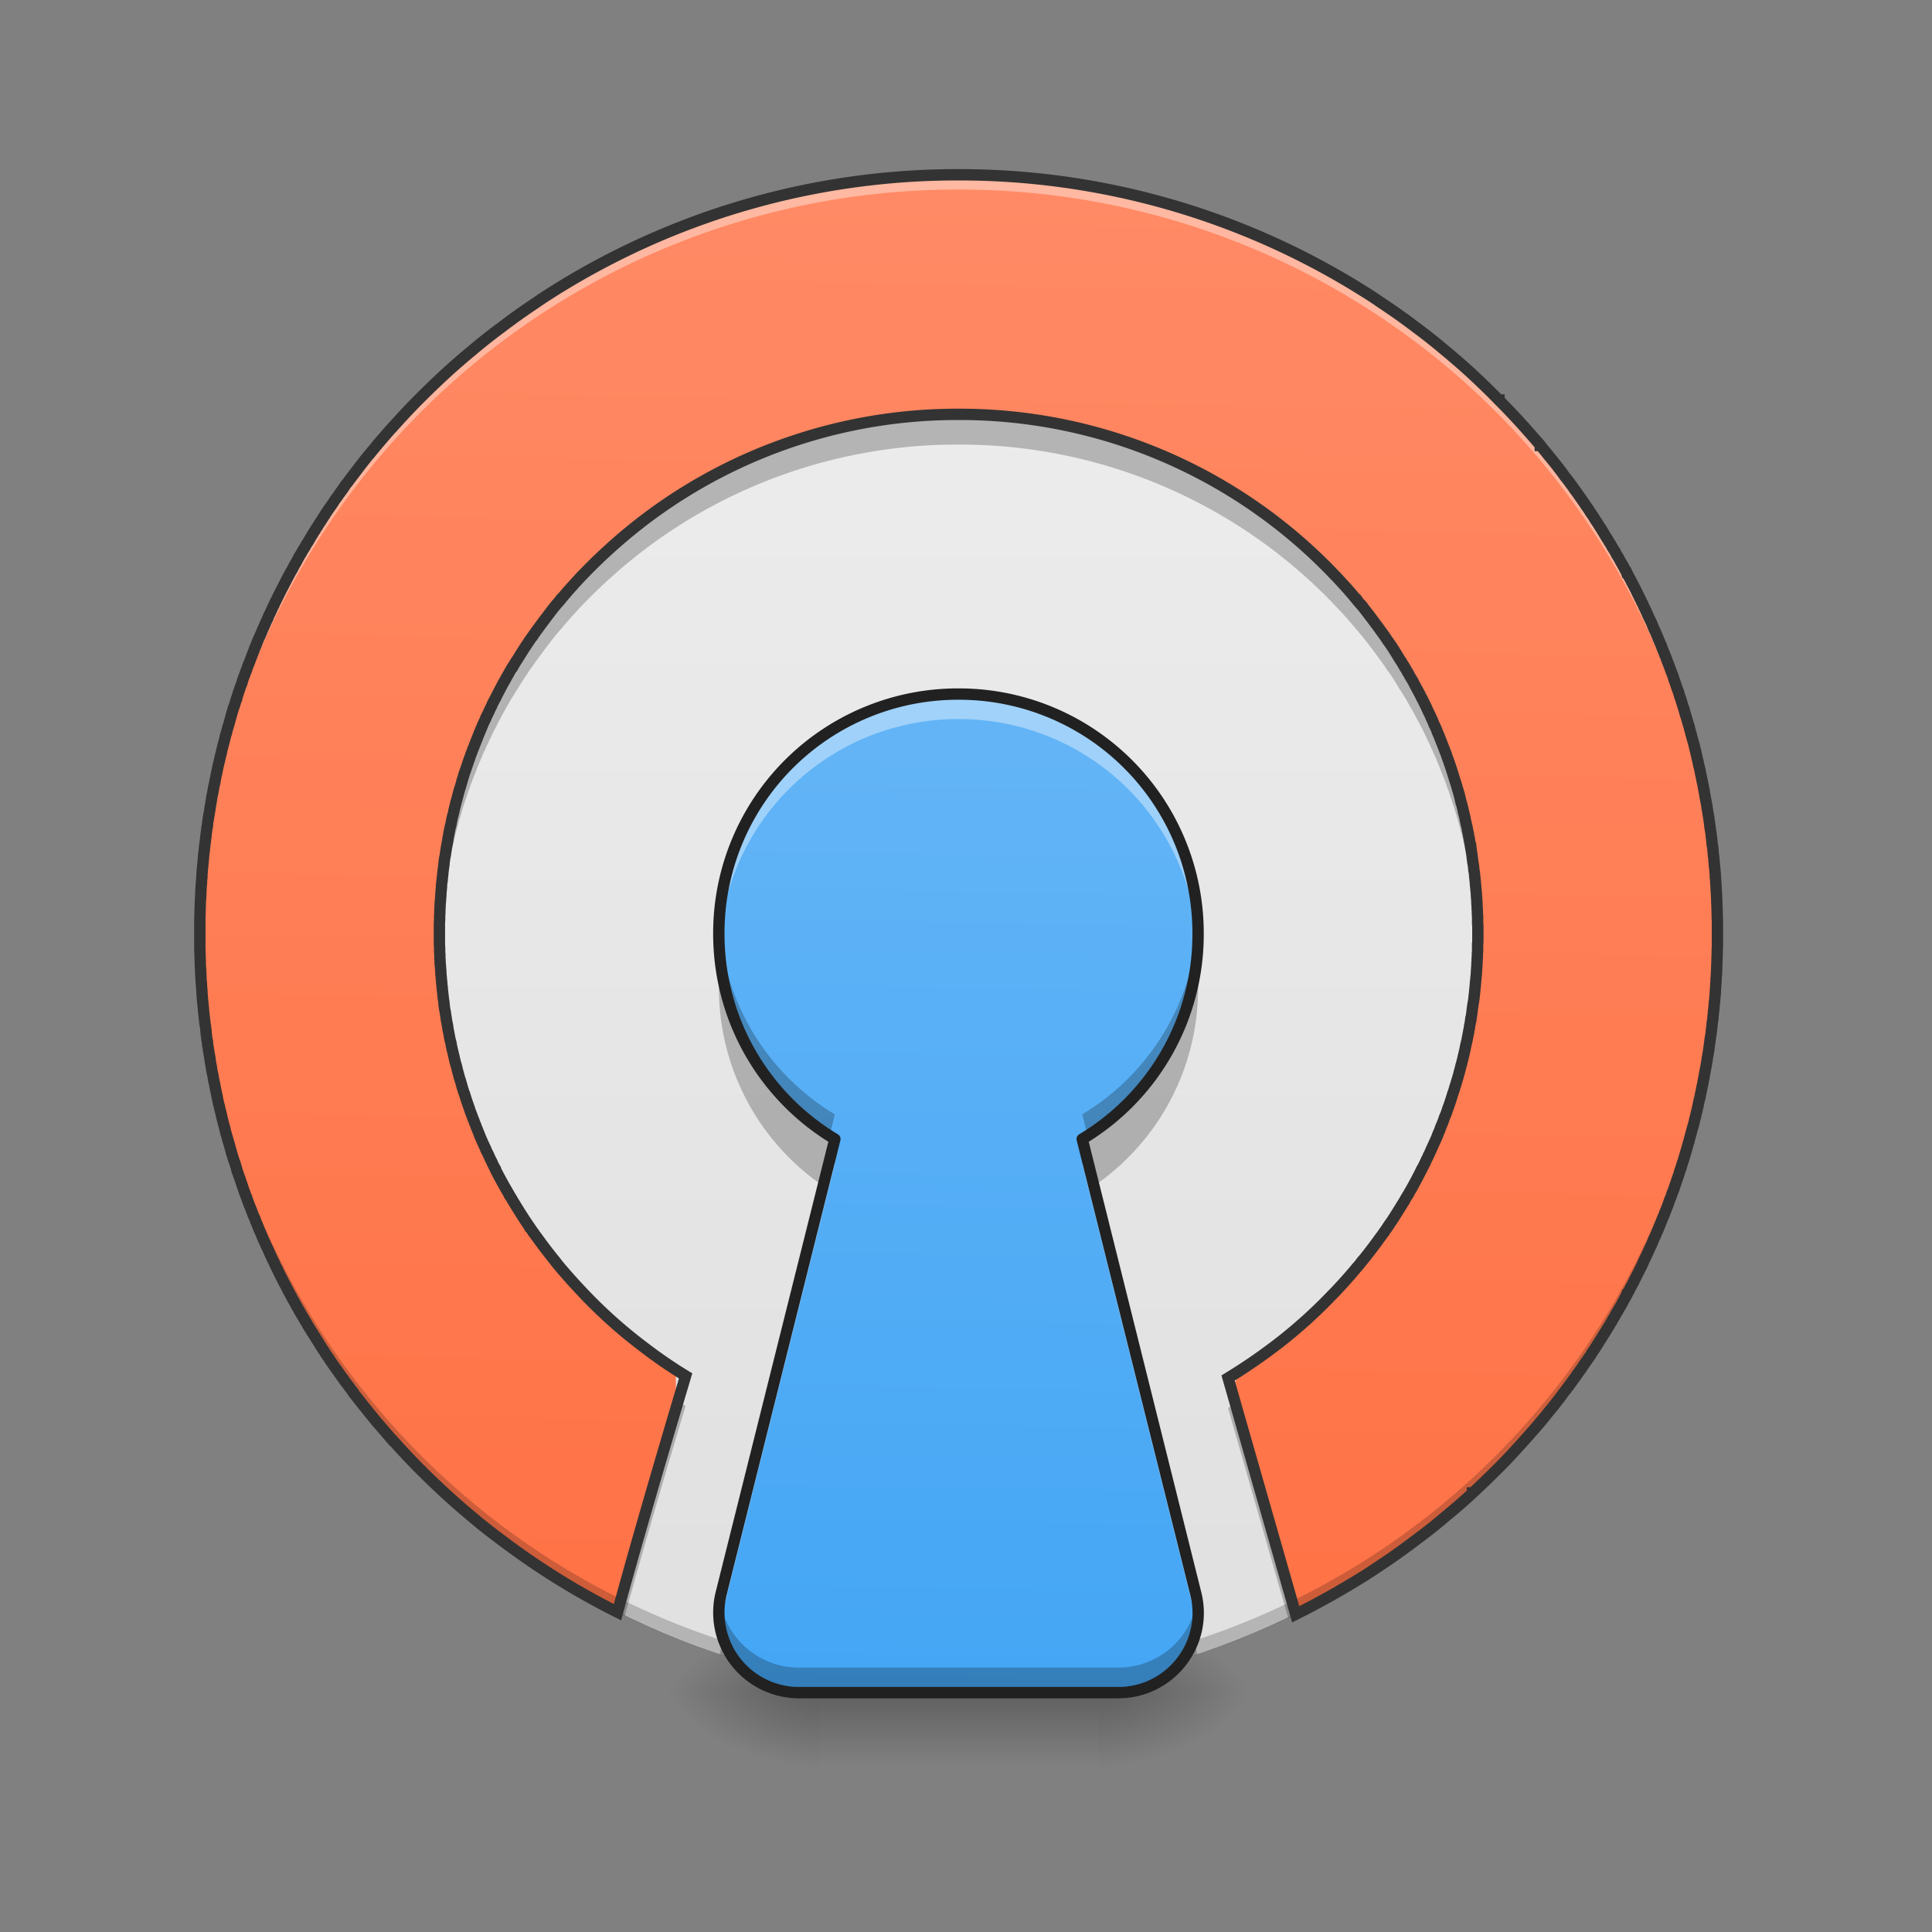 <svg xmlns="http://www.w3.org/2000/svg" width="32" height="32"><rect width="100%" height="100%" fill="#808080" stroke="none"/><defs><radialGradient id="a" gradientUnits="userSpaceOnUse" cx="450.909" cy="189.579" fx="450.909" fy="189.579" r="21.167" gradientTransform="matrix(0 -.078 -.141 0 44.523 63.595)"><stop offset="0" stop-opacity=".314"/><stop offset=".222" stop-opacity=".275"/><stop offset="1" stop-opacity="0"/></radialGradient><radialGradient id="b" gradientUnits="userSpaceOnUse" cx="450.909" cy="189.579" fx="450.909" fy="189.579" r="21.167" gradientTransform="matrix(0 .078 .141 0 -12.77 -7.527)"><stop offset="0" stop-opacity=".314"/><stop offset=".222" stop-opacity=".275"/><stop offset="1" stop-opacity="0"/></radialGradient><radialGradient id="c" gradientUnits="userSpaceOnUse" cx="450.909" cy="189.579" fx="450.909" fy="189.579" r="21.167" gradientTransform="matrix(0 -.078 .141 0 -12.77 63.595)"><stop offset="0" stop-opacity=".314"/><stop offset=".222" stop-opacity=".275"/><stop offset="1" stop-opacity="0"/></radialGradient><radialGradient id="d" gradientUnits="userSpaceOnUse" cx="450.909" cy="189.579" fx="450.909" fy="189.579" r="21.167" gradientTransform="matrix(0 .078 -.141 0 44.523 -7.527)"><stop offset="0" stop-opacity=".314"/><stop offset=".222" stop-opacity=".275"/><stop offset="1" stop-opacity="0"/></radialGradient><linearGradient id="e" gradientUnits="userSpaceOnUse" x1="255.323" y1="233.5" x2="255.323" y2="254.667" gradientTransform="matrix(.013 0 0 .062 12.465 13.439)"><stop offset="0" stop-opacity=".275"/><stop offset="1" stop-opacity="0"/></linearGradient><linearGradient id="f" gradientUnits="userSpaceOnUse" x1="254" y1="-168.667" x2="254" y2="233.5" gradientTransform="matrix(.062 0 0 .062 0 13.439)"><stop offset="0" stop-color="#eee"/><stop offset="1" stop-color="#e0e0e0"/></linearGradient><linearGradient id="g" gradientUnits="userSpaceOnUse" x1="960" y1="1695.118" x2="960" y2="175.118" gradientTransform="rotate(.891) scale(.017)"><stop offset="0" stop-color="#ff7043"/><stop offset="1" stop-color="#ff8a65"/></linearGradient><linearGradient id="h" gradientUnits="userSpaceOnUse" x1="960" y1="1695.118" x2="960" y2="655.118" gradientTransform="rotate(.891) scale(.017)"><stop offset="0" stop-color="#42a5f5"/><stop offset="1" stop-color="#64b5f6"/></linearGradient></defs><path d="M18.191 28.035h2.649v-1.324H18.19zm0 0" fill="url(#a)"/><path d="M13.563 28.035h-2.649v1.32h2.649zm0 0" fill="url(#b)"/><path d="M13.563 28.035h-2.649v-1.324h2.649zm0 0" fill="url(#c)"/><path d="M18.191 28.035h2.649v1.32H18.19zm0 0" fill="url(#d)"/><path d="M13.563 27.703h4.628v1.652h-4.628zm0 0" fill="url(#e)"/><path d="M15.875 2.895c6.941 0 12.57 5.628 12.57 12.57 0 6.941-5.629 12.57-12.57 12.57-6.941 0-12.566-5.629-12.566-12.57 0-6.942 5.625-12.57 12.566-12.57zm0 0" fill="url(#f)"/><path d="M15.875 2.895c-4.781-.07-9.41 2.894-11.39 7.238-2 4.191-1.41 9.472 1.5 13.101a12.543 12.543 0 0 0 4.242 3.47c.23-1.321 1.078-2.856.957-4.024-3-1.875-4.512-5.72-3.692-9.145.774-3.62 4.125-6.492 7.84-6.652 3.7-.305 7.383 2.105 8.617 5.597 1.266 3.332.207 7.395-2.597 9.625-.696.403-1.235.79-.762 1.586.289 1.016.578 2.032.87 3.047 4.173-2 6.974-6.472 6.985-11.093.114-4.5-2.418-8.942-6.36-11.122a12.585 12.585 0 0 0-6.21-1.628zm0 0" fill="url(#g)"/><path d="M15.875 28.035a12.54 12.54 0 0 1-12.566-12.57v-.121a12.542 12.542 0 0 0 12.566 12.445 12.545 12.545 0 0 0 12.57-12.445v.12c0 6.966-5.605 12.571-12.57 12.571zm0 0" fill-opacity=".196"/><path d="M15.875 2.895A12.54 12.54 0 0 0 3.309 15.59 12.543 12.543 0 0 1 15.875 3.14a12.546 12.546 0 0 1 12.57 12.45v-.125c0-6.965-5.605-12.57-12.57-12.57zm0 0" fill="#fff" fill-opacity=".392"/><path d="M15.875 11.496a3.96 3.96 0 0 0-3.969 3.969c0 1.45.77 2.71 1.922 3.402l-1.883 7.524a1.326 1.326 0 0 0 1.285 1.644h5.293c.86 0 1.493-.808 1.282-1.644l-1.88-7.524a3.952 3.952 0 0 0 1.919-3.402 3.96 3.96 0 0 0-3.969-3.969zm0 0" fill="url(#h)"/><path d="M15.875 11.578a3.96 3.96 0 0 0-3.969 3.969c0 .058.004.113.004.168a3.96 3.96 0 0 1 3.965-3.805 3.963 3.963 0 0 1 3.969 3.805v-.168a3.96 3.96 0 0 0-3.969-3.969zm-2.121 7.66l-1.809 7.235c-.039.164-.047.332-.027.488.008-.05.016-.106.027-.156l1.883-7.524c-.023-.015-.047-.027-.074-.043zm4.242 0c-.023.016-.047.028-.07.043l1.879 7.524c.015.05.023.105.03.156a1.3 1.3 0 0 0-.03-.488zm0 0" fill="#fff" fill-opacity=".392"/><path d="M11.91 15.219c0 .05-.004.105-.004.156 0 1.422.739 2.66 1.852 3.363l.07-.281a3.956 3.956 0 0 1-1.918-3.238zm7.934 0a3.965 3.965 0 0 1-1.918 3.238l.07.281a3.96 3.96 0 0 0 1.848-3.363v-.156zM11.918 26.46a1.322 1.322 0 0 0 1.312 1.484h5.293c.805 0 1.41-.707 1.313-1.484a1.32 1.32 0 0 1-1.313 1.16H13.23a1.32 1.32 0 0 1-1.312-1.16zm0 0" fill-opacity=".235"/><path d="M11.93 15.95a3.967 3.967 0 0 0 1.719 3.703l.18-.715a3.942 3.942 0 0 1-1.9-2.989zm7.894 0a3.953 3.953 0 0 1-1.898 2.988l.18.714a3.964 3.964 0 0 0 1.738-3.289c0-.14-.004-.277-.02-.414zm-7.851 11.238l-.028.097-.023.117.172.059a1.323 1.323 0 0 1-.121-.273zm7.808 0a1.335 1.335 0 0 1-.125.273l.172-.059a.623.623 0 0 0-.023-.117zm0 0M15.875 6.89a8.57 8.57 0 0 0-6.188 2.622c-.03.027-.058.058-.085.086-.11.117-.22.242-.32.363-.005 0-.005.004-.005.004-.023.027-.05.058-.074.09l-.004.004-.074.093a8.005 8.005 0 0 0-.29.387c0 .004-.003.004-.003.004-.023.031-.043.066-.066.098 0 0 0 .004-.004.004-.02.035-.043.066-.067.097l-.129.207c-.023.035-.043.07-.062.102-.004.004-.004.004-.004.008l-.059.093a.03.03 0 0 1-.007.016c-.016.027-.036.059-.051.09-.004.004-.004.008-.008.012l-.059.105c-.035.07-.074.14-.109.21-.004.005-.004.009-.008.017l-.047.09c-.004.007-.004.015-.007.023a.881.881 0 0 0-.043.086c-.004.008-.008.011-.008.02l-.047.093c0 .004-.004.008-.004.012-.016.039-.035.074-.05.11l-.048.112c0 .004 0 .004-.004.008-.011.031-.027.067-.043.102 0 .008-.003.012-.003.02l-.036.085a.27.27 0 0 1-.011.032c-.012.027-.024.054-.032.082a.19.19 0 0 1-.011.027c-.012.031-.02.062-.032.09a.056.056 0 0 0-.007.023c-.028.074-.051.149-.079.227a.056.056 0 0 1-.007.023c-.008.028-.016.059-.028.09a.12.12 0 0 1-.007.031l-.024.082a.27.27 0 0 0-.012.032l-.023.09c-.004.007-.004.015-.008.023a.978.978 0 0 1-.027.101c0 .004 0 .012-.004.016-.008.04-.02.078-.027.117-.004.004-.004.012-.004.02l-.024.094a.139.139 0 0 0-.008.039c-.007.023-.011.05-.02.074a.14.14 0 0 1-.007.043c-.004.027-.012.054-.016.082-.003.011-.003.023-.007.035-.004.027-.012.059-.016.086 0 .012-.004.023-.004.031-.008.04-.016.078-.023.121-.004.04-.012.078-.016.117-.004.012-.004.024-.008.036l-.012.082c0 .011-.003.027-.003.043l-.012.078c0 .015-.004.027-.004.043-.004.023-.004.05-.008.078-.004.015-.004.027-.004.043l-.011.086v.035l-.012.117v.031c-.004.032-.004.059-.008.09 0 .016 0 .027-.004.043 0 .027 0 .055-.004.082v.043c0 .027-.004.055-.004.078v.047c0 .027-.004.055-.004.078V15.656c0 .024.004.047.004.07v-.011-.043c0-.027.004-.055.004-.078v-.047c.004-.027.004-.055.004-.082.004-.012.004-.027.004-.04.004-.03.004-.062.008-.093v-.027l.011-.121v-.036l.012-.082c0-.015 0-.03.004-.046.004-.024.004-.051.008-.079 0-.011.004-.027.004-.039l.012-.082c0-.011.003-.027.003-.043l.012-.082c.004-.011.004-.023.008-.035.004-.039.012-.074.016-.113v-.004l.023-.117c0-.012.004-.024.004-.031.004-.032.012-.06.016-.09.003-.012.003-.024.007-.035.004-.028.012-.055.016-.079a.202.202 0 0 0 .008-.043c.008-.027.012-.05.02-.078a3.682 3.682 0 0 1 .031-.133c0-.007 0-.011.004-.019.007-.04.02-.078.027-.113.004-.008.004-.012.004-.02.011-.031.02-.066.027-.098.004-.007.004-.019.008-.027l.023-.086.012-.035.024-.082c.003-.012.007-.02.007-.031a.788.788 0 0 0 .028-.09.056.056 0 0 0 .008-.024c.027-.074.05-.148.078-.226 0-.004.004-.012.007-.02.012-.03.02-.062.032-.09a.19.19 0 0 1 .011-.027c.008-.027.02-.054.032-.082a.27.27 0 0 1 .011-.031l.036-.09.003-.016c.016-.035.032-.07.043-.105l.004-.004.047-.113c.016-.04.035-.074.051-.11 0-.003.004-.007.004-.015l.047-.094c0-.004.004-.012.008-.02.011-.027.027-.054.043-.085.003-.008.003-.016.007-.024.016-.031.032-.058.047-.09.004-.004.004-.008.008-.011.035-.075.074-.145.11-.215.019-.035.038-.07.058-.102.004-.004.004-.012.008-.015.015-.032.035-.059.05-.09a2.152 2.152 0 0 1 .066-.11c.001 0 .001-.004.005-.004.02-.035.039-.07.062-.101.043-.07.086-.14.13-.207l.066-.098c.004-.004.004-.004.004-.008.023-.03.043-.062.066-.093 0-.004.004-.004.004-.004.023-.035.047-.067.07-.098.07-.098.145-.195.219-.293.023-.031.05-.062.074-.094 0 0 .004 0 .004-.004.024-.027.05-.058.074-.09h.004c.102-.124.211-.245.32-.363l.086-.09a8.952 8.952 0 0 1 1-.886 8.566 8.566 0 0 1 5.188-1.73 8.569 8.569 0 0 1 6.191 2.616c.028.032.059.06.086.09.11.117.22.239.32.364h.005a.824.824 0 0 0 .074.09c0 .003 0 .003.004.003a14.234 14.234 0 0 1 .363.484l.004.005c.02.03.043.062.062.093l.008.008.067.098c.043.066.086.137.128.207a.883.883 0 0 1 .067.105c.02.032.039.063.058.098 0 .004.004.008.008.012a1.044 1.044 0 0 0 .059.105c.02.031.039.067.055.102.039.07.078.14.113.215l.008.011c.015.032.03.063.047.094a.03.03 0 0 0 .007.016c.016.03.028.062.043.093.004.004.004.012.008.016a.999.999 0 0 1 .043.094c.004.008.004.012.008.015.016.036.031.07.047.11.02.035.035.074.05.113v.004c.016.035.032.07.044.105.003.004.003.012.007.016l.036.09.011.031c.012.028.02.055.032.082a.19.19 0 0 1 .011.028c.008.027.02.058.031.09.004.007.004.015.008.019.028.078.051.152.075.226a.787.787 0 0 1 .035.113l.011.032.024.082.012.035a2.57 2.57 0 0 1 .03.114c.009.03.016.066.024.097l.008.02c.008.035.02.074.027.113 0 .008.004.012.004.02l.024.097c.004.012.004.024.008.035.003.028.011.051.015.078a.64.64 0 0 1 .012.043c.004.024.008.051.015.079 0 .011.004.023.008.035a.721.721 0 0 0 .016.09c0 .007.004.02.004.03.008.04.015.079.02.118 0 0 0 .004.003.004.004.039.012.074.016.113a2312.1 2312.1 0 0 1 .016.117c.003.016.003.032.007.043l.012.082c0 .012 0 .028.004.04.004.027.004.054.008.078 0 .015.004.03.004.046.004.028.008.055.008.082.003.012.003.024.003.036l.012.12v.028c.004.031.004.063.008.094v.039c.004.027.004.055.004.082a.19.19 0 0 1 .004.047c0 .023 0 .05.004.078V15.657c.004-.016.004-.032.004-.044v-.12-.122c0-.016 0-.031-.004-.047v-.078-.047c-.004-.023-.004-.05-.004-.078 0-.016 0-.027-.004-.043 0-.027 0-.055-.004-.082v-.043c-.004-.031-.004-.058-.008-.09v-.031l-.012-.117c0-.012 0-.024-.003-.035a.639.639 0 0 0-.008-.086c0-.016-.004-.028-.004-.043-.004-.028-.004-.055-.008-.078-.004-.016-.004-.028-.004-.043a3.586 3.586 0 0 1-.012-.078c-.004-.016-.004-.032-.007-.043l-.012-.082c0-.012 0-.024-.004-.036-.004-.039-.012-.078-.016-.117h-.004c-.004-.043-.011-.082-.02-.12 0-.009-.003-.02-.003-.032-.008-.027-.012-.059-.016-.086-.004-.012-.008-.024-.008-.035a.606.606 0 0 1-.015-.082.641.641 0 0 1-.012-.043c-.004-.024-.012-.051-.015-.074-.004-.012-.004-.028-.008-.04l-.024-.093c0-.008-.004-.016-.004-.02-.007-.039-.02-.078-.027-.117-.004-.004-.004-.012-.008-.016l-.023-.101c-.004-.008-.008-.016-.008-.024-.008-.03-.016-.058-.023-.09-.004-.011-.008-.023-.012-.03l-.024-.083a.27.27 0 0 0-.011-.031.604.604 0 0 0-.035-.113 3.845 3.845 0 0 0-.075-.227c-.004-.008-.004-.015-.008-.023a.607.607 0 0 1-.03-.09.19.19 0 0 1-.012-.027c-.012-.028-.02-.055-.032-.082-.004-.008-.008-.02-.011-.032l-.036-.086c-.004-.007-.004-.011-.007-.02a.793.793 0 0 0-.043-.1v-.009a1.441 1.441 0 0 0-.051-.113c-.016-.035-.031-.07-.047-.11-.004-.003-.004-.007-.008-.01-.012-.032-.027-.063-.043-.095l-.008-.02-.043-.09c-.004-.007-.007-.01-.007-.015-.016-.03-.032-.066-.047-.097-.004-.004-.004-.008-.008-.012-.035-.07-.074-.14-.113-.211a1.357 1.357 0 0 0-.063-.117c-.02-.031-.035-.063-.05-.09a.03.03 0 0 1-.009-.016l-.058-.093c0-.004 0-.004-.004-.008-.02-.031-.04-.067-.063-.102-.042-.07-.085-.136-.128-.207a.857.857 0 0 1-.067-.097c-.004 0-.004-.004-.008-.004l-.062-.098c-.004 0-.004 0-.004-.004a8.005 8.005 0 0 0-.29-.387c-.026-.03-.05-.062-.073-.093-.004 0-.004-.004-.004-.004-.028-.032-.051-.063-.074-.09-.004 0-.004-.004-.004-.004a9.262 9.262 0 0 0-.32-.363l-.087-.086a6.356 6.356 0 0 0-.437-.422 8.572 8.572 0 0 0-5.754-2.2zm-4.637 16.32c-.379 1.27-.75 2.56-1.004 3.497.04.02.075.04.114.059.273-.996.644-2.266 1.007-3.48-.039-.024-.078-.052-.117-.075zm9.219.04l-.117.07.996 3.477c.039-.02.078-.035.117-.055zm0 0" fill-opacity=".235"/><path d="M15.875 11.496a3.96 3.96 0 0 0-3.969 3.969c0 1.449.77 2.71 1.922 3.402l-1.883 7.524a1.326 1.326 0 0 0 1.285 1.644h5.293c.86 0 1.493-.808 1.282-1.644l-1.88-7.524a3.952 3.952 0 0 0 1.919-3.402 3.96 3.96 0 0 0-3.969-3.969zm0 0" fill="none" stroke-width=".188" stroke-linecap="round" stroke-linejoin="round" stroke="#212121"/><path d="M15.875 2.895A12.567 12.567 0 0 0 9.141 4.84c-.086.055-.172.11-.254.168-.2.133-.395.27-.582.414a8.892 8.892 0 0 0-.48.379 11.12 11.12 0 0 0-.458.398l-.004.004c-.148.137-.293.277-.437.422l-.004.004c-.14.14-.277.289-.41.437-.004 0-.004.004-.008.008-.09.098-.176.2-.262.301 0 .004-.004.004-.004.004-.039.05-.082.098-.12.148l-.013.012a9.508 9.508 0 0 0-.242.313c-.008.007-.011.015-.02.023-.027.039-.058.078-.09.121-.007.008-.015.02-.023.027l-.046.07c-.008.009-.016.016-.02.028-.031.04-.059.082-.09.125-.008.008-.012.016-.02.027-.015.02-.027.043-.042.063l-.032.047a2.287 2.287 0 0 0-.07.101c-.008.012-.02.028-.027.043-.012.02-.028.04-.04.063-.011.015-.023.031-.03.047-.024.03-.043.066-.063.097a.221.221 0 0 0-.031.051.337.337 0 0 0-.04.063c-.011.015-.019.03-.03.047l-.047.082c-.016.023-.032.046-.043.07l-.036.058c-.011.016-.02.032-.027.047-.012.024-.027.043-.039.063l-.012.023c-.011.024-.027.051-.039.074-.011.02-.023.036-.031.055-.012.02-.023.04-.031.059l-.035.058c-.016.032-.036.067-.051.098-.008.016-.02.035-.028.055a.427.427 0 0 0-.03.058c-.013.02-.02.04-.032.059-.016.031-.031.066-.05.098a.394.394 0 0 1-.028.058c-.008.02-.02.04-.031.063-.008.015-.016.035-.024.054-.02.035-.035.07-.05.106l-.024.047c-.012.023-.02.047-.031.074l-.024.047c-.015.039-.031.074-.05.113-.004.012-.012.027-.016.04l-.035.081-.024.05c-.011.032-.027.067-.039.099 0 .003-.004.007-.004.011-.008.016-.011.032-.02.043-.007.028-.019.055-.03.082-.008.016-.012.035-.02.051l-.035.094-.024.058c-.011.028-.02.059-.03.086-.009.016-.013.032-.02.051l-.036.094c-.003.02-.011.035-.015.055l-.035.09a.193.193 0 0 1-.016.05c-.012.035-.023.07-.031.102-.004.008-.008.015-.008.023-.004.004-.004.008-.004.008l-.035.117a.14.14 0 0 0-.016.043l-.031.102a.12.12 0 0 1-.008.031L3.79 12l-.012.035-.03.11c0 .007-.005.019-.009.027-.011.043-.02.086-.031.125l-.012.043c-.008.039-.02.074-.027.11 0 .007-.004.015-.004.023-.012.043-.023.086-.031.132l-.012.04-.023.109c0 .008-.004.016-.004.023-.012.047-.02.09-.028.133-.004.016-.007.027-.007.043l-.024.102c0 .011-.004.023-.004.035-.008.043-.02.086-.027.133 0 .011-.004.023-.004.035-.008.039-.012.074-.02.11-.003.01-.003.023-.003.03a9.714 9.714 0 0 1-.024.137c0 .012-.004.02-.004.031-.008.04-.012.079-.015.118-.004.007-.004.02-.008.03-.004.048-.012.09-.016.138-.004.007-.004.02-.004.027-.004.039-.008.078-.015.117 0 .012 0 .024-.004.035-.004.047-.008.094-.016.14v.02l-.012.125c0 .012-.004.024-.004.036l-.011.136v.031c-.004.04-.008.079-.008.118-.004.011-.004.02-.004.03-.004.048-.004.095-.008.142v.03c-.004.04-.004.079-.008.114v.043c0 .047-.004.094-.004.145v.003c-.003.047-.003.094-.003.141v.359c0 .047 0 .094.003.141v.008c0 .047.004.094.004.14v.044c.004.039.004.078.008.117v.027c.004.047.004.094.008.14 0 .012 0 .02.004.032 0 .039.004.078.008.117v.031l.011.141c0 .012.004.02.004.031l.012.125v.02c.008.047.012.094.016.136.004.016.004.028.004.043a1.127 1.127 0 0 1 .02.141c.003.047.01.09.015.137.004.012.004.023.008.031.003.04.007.078.015.117 0 .012.004.02.004.031l.024.137c0 .008 0 .02.003.028.004.039.012.074.02.113 0 .012.004.023.004.039.008.043.02.086.027.129 0 .012.004.023.004.035l.024.105c0 .012.003.024.007.04.008.042.016.085.028.132 0 .008.004.016.004.024.007.039.015.074.023.11.004.01.008.026.012.042.008.043.02.086.031.129 0 .008.004.016.004.023.008.036.02.075.027.11a.64.64 0 0 1 .012.043c.012.039.02.082.031.125.004.008.008.02.008.027.012.035.02.07.031.106a.492.492 0 0 0 .012.039l.035.125a.114.114 0 0 1 .008.035c.012.031.02.062.031.097.004.016.008.032.016.047a4.048 4.048 0 0 1 .039.121c0 .008.004.016.004.024.012.031.023.066.035.101.008.016.012.032.02.051.007.031.02.059.03.09.005.02.013.035.016.05l.036.102c.007.016.011.032.02.047l.03.09c.008.016.012.031.02.05.012.032.027.063.039.099.008.015.012.035.02.054.011.028.023.051.035.078a.19.19 0 0 0 .015.043l.047.114a.239.239 0 0 0 .02.046l.035.083c.004.011.012.027.015.039.02.039.036.074.051.113l.024.047c.011.027.023.05.035.078.004.015.012.027.02.043.015.035.03.07.05.105l.024.055c.011.023.023.047.035.066.008.02.015.036.023.051.016.035.035.07.051.102.012.02.02.043.031.062l.028.051.03.059c.016.035.036.066.052.097.011.02.023.04.03.059.013.02.024.039.036.062.008.016.02.032.027.051.02.031.035.063.055.094v.004l.035.058c.012.016.02.036.031.051l.036.063c.011.015.02.03.03.05.02.036.04.067.063.102a.161.161 0 0 0 .028.043.337.337 0 0 0 .039.062c.008.02.02.036.031.051.02.035.043.067.062.102.012.015.02.027.028.043.015.02.031.043.043.066l.023.035c.028.036.051.075.074.11l.028.039c.015.023.031.047.047.066.007.012.011.02.02.028l.089.128c.008.008.012.016.02.024.015.023.03.047.046.066.008.012.02.024.028.035.031.043.062.086.094.125a.03.03 0 0 1 .007.016 21.822 21.822 0 0 0 .258.324l.117.145c.004.004.008.004.008.008l.262.304c.004 0 .004.004.008.004.133.149.27.297.41.438l.008.008a14.684 14.684 0 0 0 .437.421c.149.137.301.27.457.399.156.133.317.258.48.379a12.286 12.286 0 0 0 1.923 1.195c.28-1.035.71-2.512 1.128-3.914a7.758 7.758 0 0 1-.668-.457l-.097-.074a8.032 8.032 0 0 1-.988-.902 9.738 9.738 0 0 1-.325-.364l-.074-.09s-.004-.004-.004-.008c-.101-.125-.199-.25-.293-.382l-.07-.094c0-.004-.004-.004-.004-.008-.023-.031-.043-.062-.066-.094 0-.004 0-.004-.004-.004-.02-.035-.043-.066-.067-.101a13.048 13.048 0 0 1-.191-.305c-.004-.004-.004-.008-.008-.012a.688.688 0 0 0-.055-.09c0-.007-.004-.011-.007-.015-.016-.031-.036-.062-.051-.09-.004-.004-.004-.008-.008-.012-.059-.105-.117-.21-.172-.32v-.008a.768.768 0 0 1-.05-.097c-.005-.004-.005-.012-.008-.02a.881.881 0 0 1-.043-.086c-.004-.008-.008-.015-.008-.02l-.047-.093c0-.008-.004-.012-.004-.016a3.709 3.709 0 0 1-.098-.218c0-.004 0-.004-.004-.008-.011-.035-.027-.067-.039-.102l-.011-.023c-.008-.028-.02-.055-.032-.082l-.011-.035a.704.704 0 0 1-.032-.082.19.19 0 0 1-.011-.028c-.012-.031-.024-.058-.032-.09-.003-.007-.007-.015-.007-.02a3.845 3.845 0 0 1-.075-.226l-.011-.023a.787.787 0 0 0-.028-.09c0-.012-.004-.02-.007-.031l-.024-.082-.012-.035-.023-.086c-.004-.008-.004-.016-.008-.028l-.023-.094c-.004-.007-.004-.015-.008-.023-.008-.035-.02-.074-.027-.113-.004-.008-.004-.012-.004-.016l-.024-.101c-.004-.012-.008-.024-.008-.036a.553.553 0 0 1-.015-.078l-.012-.043c-.004-.023-.012-.05-.016-.078 0-.012-.004-.023-.007-.039-.004-.027-.012-.055-.016-.082 0-.012-.004-.023-.004-.035l-.023-.117v-.004c-.004-.04-.012-.074-.016-.113-.004-.012-.004-.024-.008-.036l-.012-.082c0-.015-.003-.027-.003-.043l-.012-.082c0-.011-.004-.027-.004-.039-.004-.027-.004-.05-.008-.078-.004-.015-.004-.031-.004-.047-.004-.027-.008-.054-.008-.082-.004-.011-.004-.023-.004-.035l-.011-.12v-.028c-.004-.032-.004-.063-.008-.094 0-.012 0-.027-.004-.04 0-.026 0-.054-.004-.081v-.047c0-.023-.004-.05-.004-.074v-.047c0-.027-.004-.055-.004-.082v-.043-.121-.121-.043c0-.028.004-.055.004-.082v-.043c0-.028.004-.055.004-.078v-.047c.004-.028.004-.055.004-.082.004-.012.004-.028.004-.04.004-.03.004-.062.008-.093v-.027l.011-.122v-.035l.012-.082c0-.015 0-.031.004-.047.004-.023.004-.05.008-.078 0-.011.004-.027.004-.039l.012-.082c0-.012.003-.027.003-.043l.012-.082c.004-.012.004-.023.008-.035.004-.039.012-.074.016-.113v-.004l.023-.117c0-.012.004-.024.004-.032.004-.03.012-.058.016-.09.003-.011.003-.023.007-.035.004-.027.012-.054.016-.078l.012-.043a.553.553 0 0 1 .015-.078c0-.012.004-.023.008-.039l.024-.094c0-.007 0-.011.004-.02.007-.038.019-.077.027-.112.004-.008.004-.016.004-.02.011-.031.02-.066.027-.098.004-.007.004-.02.008-.027a2.57 2.57 0 0 1 .023-.086l.012-.035.024-.082c.003-.012.007-.02.007-.031a.787.787 0 0 0 .028-.09.056.056 0 0 0 .007-.024c.028-.074.051-.148.079-.226 0-.004.004-.012.007-.02.012-.031.02-.062.032-.09a.19.19 0 0 1 .011-.027c.008-.027.02-.055.032-.082a.27.27 0 0 1 .011-.031l.036-.09a.03.03 0 0 1 .007-.016c.012-.035.028-.07.04-.105l.003-.004.047-.113c.016-.04.035-.075.051-.11 0-.004.004-.011.004-.015l.047-.094c0-.004.004-.012.008-.02.011-.027.027-.054.043-.086.003-.007.003-.015.007-.023.016-.031.032-.059.047-.09.004-.004.004-.008.008-.012.035-.074.074-.144.11-.214.019-.036.038-.07.058-.102.004-.004.004-.012.008-.016.015-.03.035-.058.05-.09a2.15 2.15 0 0 1 .066-.11c.001.001.001-.003.005-.003.02-.035.039-.07.062-.101.043-.07.086-.14.13-.207l.066-.098c.004-.004.004-.004.004-.008l.066-.093c0-.004.004-.004.004-.004.023-.036.047-.067.07-.098.07-.098.145-.195.219-.293.023-.031.05-.063.074-.094 0 0 .004 0 .004-.004.024-.027.05-.058.074-.09h.004c.102-.125.211-.246.32-.363.028-.031.055-.058.086-.09a8.952 8.952 0 0 1 1-.886 8.57 8.57 0 0 1 5.188-1.735 8.572 8.572 0 0 1 6.191 2.621c.028.032.059.059.086.09.11.117.219.238.32.363h.005c.023.032.046.063.074.09 0 .004 0 .004.004.004a14.237 14.237 0 0 1 .363.484l.004.005c.02.03.043.062.062.093l.008.008.067.098c.043.066.085.136.128.207.024.031.043.066.063.101.004 0 .004.004.004.004.02.031.039.063.055.098l.011.012a1.044 1.044 0 0 0 .059.105.84.84 0 0 1 .055.102c.039.07.078.14.113.214.004.004.004.008.008.012.015.031.03.063.047.094a.03.03 0 0 0 .007.016c.016.03.028.062.043.093.004.004.004.012.008.016a.999.999 0 0 1 .043.094c.004.004.004.011.008.015.016.035.031.07.047.11.02.035.035.074.05.113v.004c.016.035.032.07.044.105.003.004.003.012.007.016l.035.09.012.031c.012.027.02.055.031.082a.19.19 0 0 1 .012.027c.008.028.02.059.031.09.004.008.004.016.008.02a7.589 7.589 0 0 1 .11.34l.011.03.024.083.011.035a2.57 2.57 0 0 1 .032.113l.023.098c.004.004.004.012.008.02.008.035.02.074.027.113 0 .008.004.012.004.02l.024.093c.004.016.004.027.007.04.004.027.012.05.016.077l.012.043c.004.024.008.051.015.078 0 .012.004.024.008.036a.721.721 0 0 0 .016.09c0 .007.004.019.004.03.008.04.015.079.02.118 0 0 0 .004.003.004.004.039.012.074.016.113.004.012.004.023.004.035l.011.082c.004.016.004.031.008.043a.583.583 0 0 1 .008.082c.004.012.004.028.008.04.004.027.004.054.008.077 0 .016.004.032.004.047.004.028.007.055.007.082.004.012.004.024.004.035l.012.122v.027c.004.031.004.062.008.094v.039c.004.027.004.054.004.082a.19.19 0 0 1 .004.047c0 .023 0 .05.004.078v.125c.004.011.004.027.004.043v.242c0 .016 0 .031-.004.043v.129c-.004.023-.004.05-.004.074 0 .016 0 .031-.004.047 0 .027 0 .055-.004.082V16c-.004.031-.004.062-.008.094v.027l-.012.121c0 .012 0 .024-.004.035 0 .028-.003.055-.007.082 0 .016-.004.032-.004.047-.004.028-.004.051-.008.078-.004.012-.004.028-.004.04l-.012.081c-.004.016-.004.028-.008.043l-.011.082c0 .012 0 .024-.004.036-.004.039-.012.074-.016.113l-.004.004c-.004.039-.011.078-.02.117 0 .012-.003.023-.003.035-.008.027-.012.055-.016.082-.004.016-.008.027-.008.04-.007.027-.011.054-.015.077a.64.64 0 0 1-.012.043c-.004.028-.012.051-.016.078-.003.012-.003.024-.007.036l-.024.101c0 .004-.004.008-.004.016-.007.039-.02.078-.027.113-.004.008-.004.016-.008.023l-.023.094c-.004.012-.008.02-.008.028a2.57 2.57 0 0 1-.024.086l-.011.035-.024.082-.011.031a.787.787 0 0 1-.036.113 3.845 3.845 0 0 1-.074.227c-.004.004-.004.012-.008.02l-.03.09a.19.19 0 0 1-.013.027c-.011.027-.02.054-.03.082l-.013.035-.035.082a.056.056 0 0 1-.007.023c-.012.035-.028.067-.043.102v.008c-.032.074-.067.148-.098.218-.004.004-.004.008-.008.016-.012.031-.027.062-.043.094-.004.004-.004.011-.008.02-.015.03-.031.058-.043.09a.03.03 0 0 0-.007.015c-.016.03-.032.066-.051.097 0 .004 0 .004-.004.008a8.27 8.27 0 0 1-.168.32c-.004.004-.004.008-.008.012-.016.028-.035.059-.05.09a.054.054 0 0 0-.012.016c-.016.027-.036.058-.051.09-.004.003-.004.007-.008.011-.063.102-.125.203-.191.305-.024.035-.047.066-.07.101v.004l-.067.094c0 .004-.004.004-.004.008l-.07.094a7.074 7.074 0 0 1-.293.382c-.004.004-.004.008-.008.008-.024.032-.047.063-.074.09-.102.125-.211.246-.32.363-.028.032-.06.063-.087.09a8.032 8.032 0 0 1-.902.813l-.098.074a9.12 9.12 0 0 1-.726.492l1.12 3.914a13.708 13.708 0 0 0 1.153-.648c.285-.184.567-.375.836-.582.164-.121.324-.246.48-.38.157-.128.31-.26.458-.398v-.003h.004c.148-.137.293-.278.433-.418l.008-.008c.14-.14.277-.29.41-.438.004 0 .004-.004.004-.004.09-.101.18-.203.266-.304 0-.004.004-.004.004-.008.043-.047.082-.094.12-.145a6.167 6.167 0 0 0 .254-.324l.012-.016a3.472 3.472 0 0 0 .121-.16.977.977 0 0 0 .047-.066c.008-.008.012-.016.02-.024.027-.043.058-.085.09-.128.004-.008.011-.016.02-.028a1.797 1.797 0 0 1 .07-.105c.027-.035.05-.074.078-.11a.158.158 0 0 1 .02-.035c.015-.023.03-.047.046-.066a.263.263 0 0 1 .027-.043c.02-.035.043-.067.063-.102a.221.221 0 0 0 .031-.05c.012-.02.027-.04.04-.063.007-.012.019-.027.027-.043.019-.035.042-.066.062-.102.012-.02.02-.035.031-.05a.894.894 0 0 1 .035-.063c.012-.015.02-.035.028-.05l.035-.06.004-.003c.015-.031.035-.063.055-.094a.21.21 0 0 1 .027-.05c.012-.024.023-.044.031-.063.012-.02.024-.04.031-.059h.004l.051-.097c.008-.02.02-.04.031-.059.008-.016.016-.035.028-.05a.466.466 0 0 1 .03-.063c.017-.032.032-.067.052-.102a.636.636 0 0 0 .023-.05c.012-.02.024-.044.035-.067l.024-.055c.015-.035.035-.07.05-.105l.02-.043.035-.078.024-.047c.015-.04.03-.074.046-.113.008-.012.012-.028.02-.04l.035-.082c.008-.015.012-.03.02-.046.015-.04.03-.075.047-.114.003-.015.011-.027.015-.043.012-.027.024-.05.035-.078a.226.226 0 0 1 .02-.054c.012-.036.027-.067.039-.098.004-.02.012-.035.016-.05.011-.032.023-.06.035-.09a.22.22 0 0 0 .015-.048c.016-.035.028-.066.04-.101.003-.016.011-.031.015-.05.012-.032.023-.06.031-.09.008-.02.012-.036.02-.052.012-.035.02-.07.031-.101.004-.008.004-.016.008-.024 0-.003.004-.003.004-.007.012-.04.023-.079.035-.114.004-.015.012-.03.016-.047.007-.035.02-.066.027-.097l.012-.035c.011-.043.023-.082.035-.125a.492.492 0 0 0 .012-.04c.007-.035.019-.07.027-.105a.072.072 0 0 0 .008-.027c.011-.043.023-.086.035-.125a.64.64 0 0 1 .012-.043c.007-.035.015-.074.027-.11 0-.007.004-.015.004-.023.012-.043.02-.086.031-.129a.202.202 0 0 0 .008-.043c.008-.035.015-.07.027-.11 0-.007.004-.015.004-.023.008-.047.02-.09.027-.133.004-.015.004-.027.008-.039.008-.035.016-.07.02-.105a.114.114 0 0 0 .008-.035l.023-.13c.004-.015.004-.026.008-.038.008-.04.012-.074.02-.113l.003-.028.024-.137c0-.011 0-.019.004-.03.004-.04.011-.079.015-.118.004-.008.004-.02.004-.031.008-.047.016-.09.02-.137 0-.008.004-.02.004-.027l.011-.114c.004-.015.004-.027.008-.043l.012-.136c.004-.004.004-.012.004-.02l.011-.125c0-.011 0-.02.004-.031l.012-.14v-.032a1.18 1.18 0 0 0 .008-.117c0-.012.004-.02.004-.031 0-.047.004-.094.008-.14v-.028c.004-.04.004-.078.004-.117.003-.016.003-.032.003-.043 0-.047.004-.094.004-.141v-.004-.004c0-.047.004-.094.004-.14v-.032-.148-.149-.03c0-.048-.004-.095-.004-.142v-.003c0-.051-.004-.098-.004-.145 0-.012 0-.027-.003-.043 0-.035 0-.074-.004-.113v-.031a1.696 1.696 0 0 1-.008-.141c0-.012-.004-.02-.004-.031 0-.04-.004-.078-.008-.118v-.03l-.012-.137c-.004-.012-.004-.024-.004-.036a14.402 14.402 0 0 0-.011-.125c0-.007 0-.011-.004-.02l-.012-.14c-.004-.011-.004-.023-.008-.035l-.011-.117c0-.008-.004-.02-.004-.027-.004-.047-.012-.09-.02-.137 0-.012 0-.024-.004-.031-.004-.04-.011-.079-.015-.118-.004-.011-.004-.02-.004-.03a9.713 9.713 0 0 1-.024-.138c0-.007-.004-.02-.004-.03-.007-.036-.011-.071-.02-.11-.003-.012-.003-.024-.007-.035l-.023-.133c0-.012-.004-.024-.008-.035a.78.78 0 0 0-.02-.102c-.004-.016-.004-.027-.008-.043-.007-.043-.02-.086-.027-.133 0-.007-.004-.015-.004-.023-.008-.035-.02-.074-.027-.11a.139.139 0 0 0-.008-.039c-.012-.046-.02-.09-.031-.132 0-.008-.004-.016-.004-.024a.895.895 0 0 1-.027-.11c-.004-.01-.008-.027-.012-.042-.012-.04-.024-.082-.035-.125a.072.072 0 0 0-.008-.027c-.008-.036-.02-.07-.027-.11L27.965 12c-.012-.043-.024-.082-.035-.125l-.012-.031c-.008-.035-.02-.067-.027-.102-.008-.015-.012-.031-.016-.043l-.035-.117s-.004-.004-.004-.008c-.004-.008-.004-.015-.008-.023-.012-.031-.02-.067-.031-.102-.008-.015-.012-.031-.02-.05a1.252 1.252 0 0 0-.031-.09c-.004-.02-.012-.036-.02-.055-.007-.031-.019-.063-.03-.094-.009-.02-.016-.035-.02-.05-.012-.028-.02-.06-.032-.087l-.023-.058-.035-.094a.271.271 0 0 1-.02-.05l-.035-.083c-.004-.011-.008-.027-.015-.043 0-.004-.004-.008-.004-.011-.016-.032-.028-.067-.043-.098-.008-.016-.012-.035-.02-.05l-.035-.083c-.008-.012-.012-.027-.02-.039l-.046-.113-.024-.047-.035-.074c-.004-.016-.012-.032-.02-.047-.015-.035-.035-.07-.05-.106a.239.239 0 0 0-.028-.054.311.311 0 0 0-.03-.063.394.394 0 0 0-.028-.058c-.016-.032-.031-.067-.047-.098-.012-.02-.02-.04-.031-.059-.012-.02-.02-.039-.032-.058-.007-.02-.02-.04-.027-.055-.02-.031-.035-.066-.05-.098h-.005c-.007-.02-.02-.039-.03-.058-.009-.02-.02-.04-.032-.059-.008-.02-.02-.035-.031-.055l-.04-.074a.082.082 0 0 0-.015-.023c-.012-.02-.024-.04-.035-.063a.291.291 0 0 0-.028-.047l-.035-.058c-.011-.024-.027-.047-.043-.07-.015-.028-.031-.055-.05-.082-.008-.016-.02-.032-.028-.047-.012-.024-.027-.043-.039-.063a.221.221 0 0 0-.031-.05c-.02-.032-.04-.067-.063-.098l-.03-.047c-.013-.024-.028-.043-.04-.063-.012-.015-.02-.03-.031-.043a.909.909 0 0 0-.067-.101l-.03-.047a.596.596 0 0 1-.044-.063l-.02-.027c-.03-.043-.058-.086-.09-.125-.007-.012-.01-.02-.019-.027a.792.792 0 0 0-.05-.07c-.008-.008-.012-.02-.02-.028-.031-.043-.063-.082-.094-.121-.004-.008-.012-.016-.015-.023a6.167 6.167 0 0 0-.247-.313c0-.004-.003-.008-.007-.012a4.042 4.042 0 0 1-.121-.148h-.004v-.004c-.086-.102-.176-.203-.262-.3-.004-.005-.004-.009-.008-.009a10.953 10.953 0 0 0-.414-.437v-.004h-.004c-.14-.145-.285-.285-.433-.422l-.004-.004c-.149-.137-.301-.27-.457-.398a8.892 8.892 0 0 0-.48-.38 10.41 10.41 0 0 0-.583-.413 5.708 5.708 0 0 0-.254-.168c-.09-.055-.176-.11-.261-.16a12.582 12.582 0 0 0-6.477-1.785zm0 0" fill="none" stroke-width=".188" stroke-linecap="round" stroke="#333"/></svg>